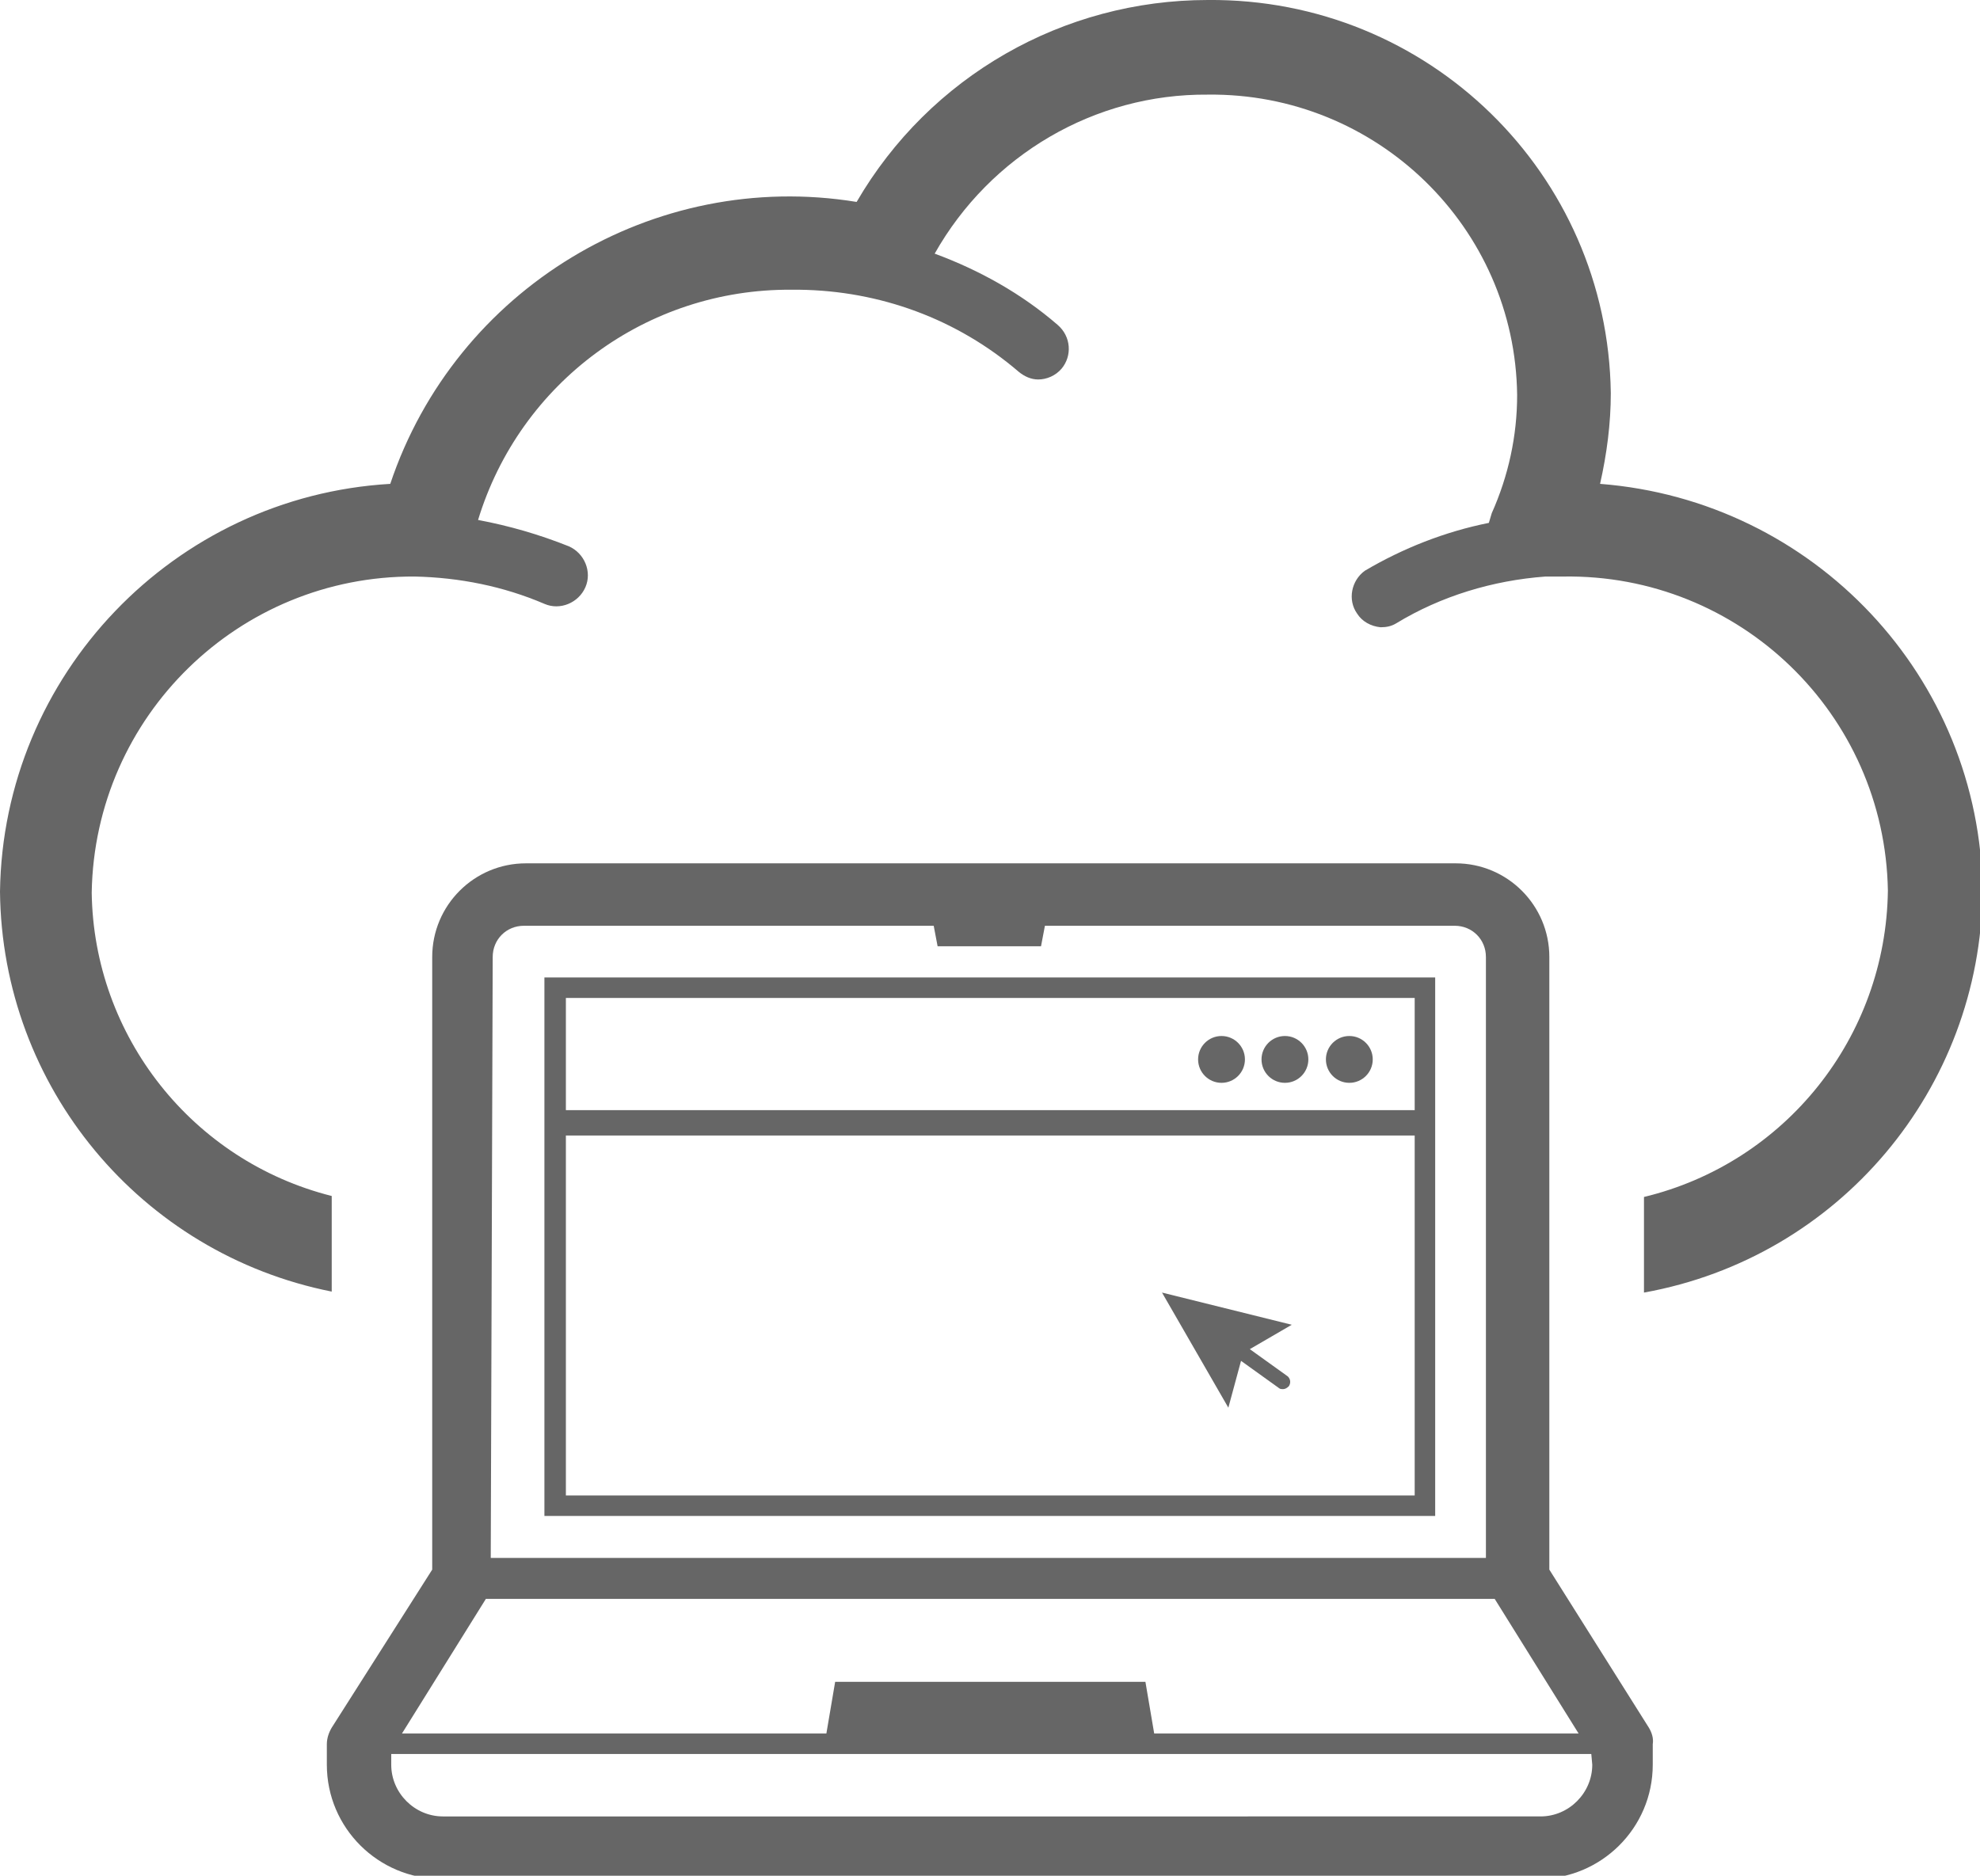 <?xml version="1.0" encoding="iso-8859-1"?>
<!-- Generator: Adobe Illustrator 23.0.3, SVG Export Plug-In . SVG Version: 6.00 Build 0)  -->
<svg version="1.1"
	 id="svg80350" xmlns:cc="http://creativecommons.org/ns#" xmlns:dc="http://purl.org/dc/elements/1.1/" xmlns:rdf="http://www.w3.org/1999/02/22-rdf-syntax-ns#" xmlns:svg="http://www.w3.org/2000/svg"
	 xmlns="http://www.w3.org/2000/svg" xmlns:xlink="http://www.w3.org/1999/xlink" x="0px" y="0px" viewBox="0 0 55.2 52.3"
	 style="enable-background:new 0 0 55.2 52.3;" xml:space="preserve">
<style type="text/css">
	.st0{fill:#666666;}
</style>
<g id="layer1" transform="translate(625.083,-46.624)">
	<g id="Layer_2-02-5" transform="matrix(0.272,0,0,0.272,-625.083,46.624)">
		<g id="Layer_1-2-10-2">
			<path id="path12071-6" class="st0" d="M169,177.1l-10.2-16.2V98.1c0-5.3-4.3-9.6-9.6-9.6H53.9c-5.3,0-9.6,4.3-9.6,9.6l0,0v62.8
				L34,177.1c-0.3,0.5-0.5,1.1-0.5,1.7v2.1c0,6.5,5.3,11.7,11.7,11.7c0,0,0.1,0,0.1,0h112.4c6.4,0,11.7-5.2,11.7-11.7v-2.1
				C169.5,178.2,169.3,177.6,169,177.1z M50.5,98.1c0-1.8,1.4-3.2,3.2-3.2c0,0,0.1,0,0.1,0h41.9l0.4,2.1h10.6l0.4-2.1h42
				c1.8,0,3.2,1.4,3.2,3.2v61.6h-102L50.5,98.1z M49.8,163.9h103.4l8.6,13.8h-43.5l-0.9-5.3H85.6l-0.9,5.3H41.2L49.8,163.9z
				 M163.2,180.9c0,2.9-2.4,5.3-5.3,5.3l0,0H45.4c-2.9,0-5.3-2.4-5.3-5.3v-1.1h123L163.2,180.9z"/>
			<path id="path12073-5" class="st0" d="M55.8,155.4h91.3v-55.2H55.8V155.4z M58,102.3H145v51H58V102.3z"/>
			<rect id="rect12075-8" x="57.4" y="113.8" class="st0" width="88.6" height="2.6"/>
			<circle id="circle12077-7" class="st0" cx="138.3" cy="108.6" r="2.4"/>
			<circle id="circle12079-9" class="st0" cx="131.7" cy="108.6" r="2.4"/>
			<circle id="circle12081-6" class="st0" cx="125.2" cy="108.6" r="2.4"/>
			<path id="path12083-0" class="st0" d="M119.1,132.5l6.8,11.8l1.3-4.8l3.9,2.8c0.1,0.1,0.3,0.1,0.4,0.1c0.2,0,0.4-0.1,0.6-0.3
				c0.2-0.3,0.2-0.7-0.1-1c0,0,0,0,0,0l-3.9-2.8l4.3-2.5L119.1,132.5z"/>
			<path id="path12085-4" class="st0" d="M203.2,91.4c-0.2-22-17.3-40.1-39.2-41.8c0.7-3.1,1.1-6.2,1.1-9.3
				C164.8,17.8,146.4-0.2,123.8,0c-14.8,0-28.5,7.8-36,20.7C67,17.3,46.7,29.6,40,49.6C17.8,50.9,0.3,69.2,0,91.4
				c0.2,20,14.4,37.1,34,41v-9.8C19.7,119,9.6,106.2,9.4,91.5C9.7,73.4,24.5,59,42.5,59.1c4.6,0.1,9.1,1,13.3,2.8
				c1.6,0.7,3.5-0.1,4.2-1.7c0.7-1.6-0.1-3.5-1.7-4.2c-3-1.2-6.1-2.1-9.3-2.7c4.3-14.1,17.3-23.7,32.1-23.6h0.8
				c8.3,0.1,16.2,3,22.5,8.4c0.6,0.5,1.3,0.8,2,0.8c0.9,0,1.8-0.4,2.4-1.1c1.1-1.3,1-3.3-0.4-4.5c0,0,0,0,0,0
				c-3.7-3.2-8-5.6-12.6-7.3c5.7-10.1,16.4-16.4,28-16.3c17.3-0.2,31.5,13.6,31.7,30.8c0,4.2-0.9,8.3-2.6,12.1
				c-0.1,0.3-0.2,0.7-0.3,1c-4.5,0.9-8.8,2.6-12.7,4.9c-1.4,1-1.8,3-0.8,4.4c0.5,0.8,1.4,1.3,2.4,1.4c0.6,0,1.1-0.1,1.6-0.4
				c4.6-2.8,9.9-4.4,15.3-4.8h1.8c18.1-0.3,33,14.1,33.3,32.2c-0.2,15-10.5,27.9-25,31.4v9.8C188.5,128.9,203,111.6,203.2,91.4z"/>
		</g>
	</g>
</g>
</svg>
